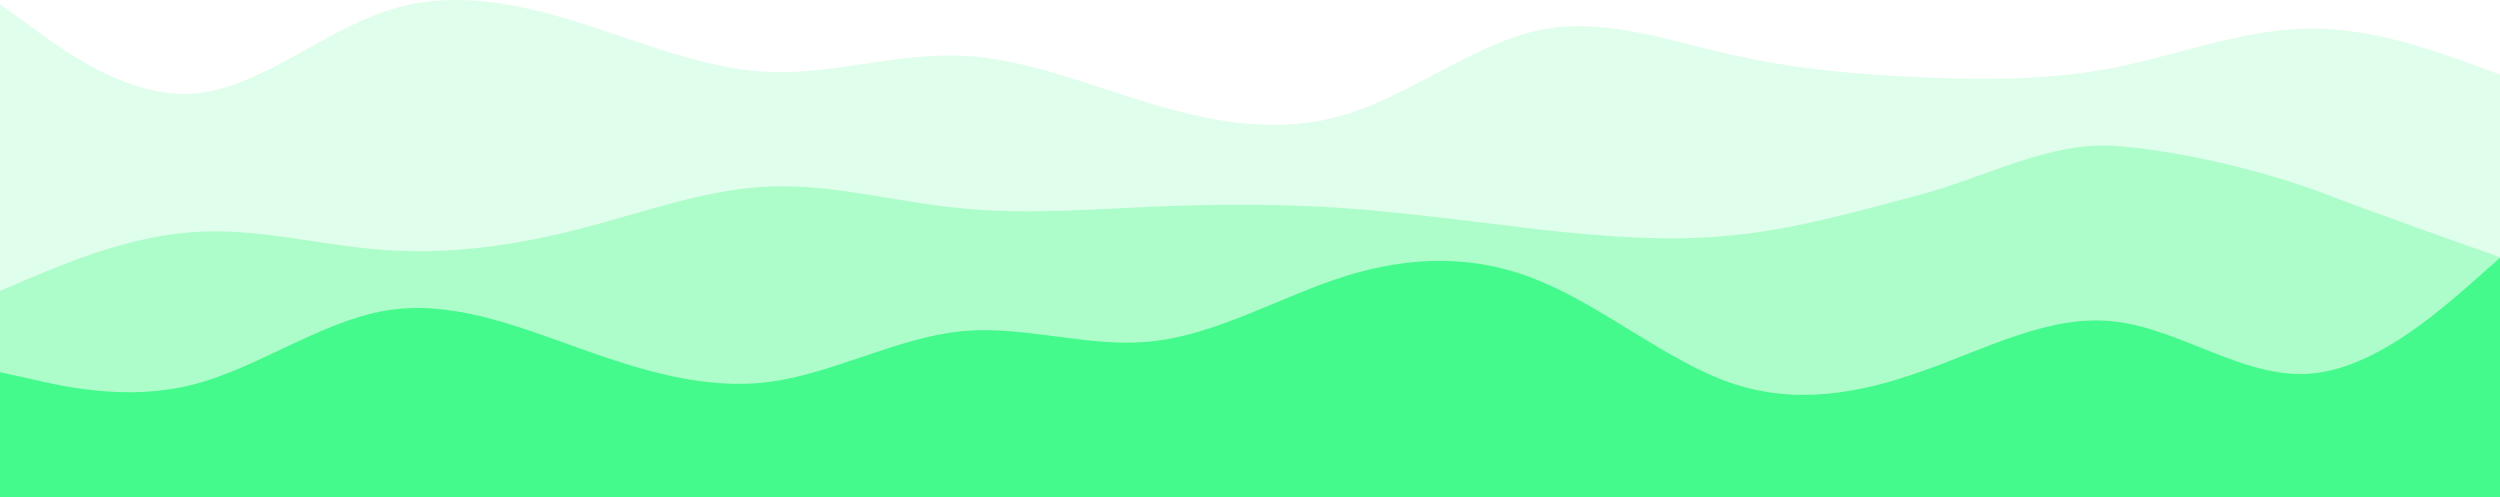 <svg width="960" height="191" viewBox="0 0 960 191" fill="none" xmlns="http://www.w3.org/2000/svg">
<path d="M0 1.613L12.3 10.562C24.7 19.719 49.3 37.617 74 35.952C98.7 34.287 123.3 12.643 148 4.318C172.7 -4.006 197.3 0.989 221.8 8.481C246.3 16.181 270.7 26.587 295.2 27.628C319.7 28.668 344.3 20.344 369 21.384C393.7 22.425 418.3 32.831 443 40.115C467.7 47.399 492.3 51.561 517 43.861C541.7 36.369 566.3 16.805 591 11.603C615.7 6.4 640.3 15.557 664.8 20.968C689.3 26.587 713.7 28.668 738.2 29.709C762.7 30.749 787.3 30.75 812 25.963C836.7 20.968 861.3 11.395 886 10.978C910.7 10.562 935.3 19.719 947.7 24.09L960 28.668V191H947.7C935.3 191 910.7 191 886 191C861.3 191 836.7 191 812 191C787.3 191 762.7 191 738.2 191C713.7 191 689.3 191 664.8 191C640.3 191 615.7 191 591 191C566.3 191 541.7 191 517 191C492.3 191 467.7 191 443 191C418.3 191 393.7 191 369 191C344.3 191 319.7 191 295.2 191C270.7 191 246.3 191 221.8 191C197.3 191 172.7 191 148 191C123.3 191 98.7 191 74 191C49.3 191 24.7 191 12.3 191H0L0 1.613Z" fill="#80FCB2" fill-opacity="0.25"/>
<path d="M0 111.693L12.3 106.475C24.7 101.257 49.3 90.822 74 89.153C98.7 87.274 123.3 94.37 148 96.04C172.7 97.709 197.3 94.37 221.8 88.109C246.3 81.848 270.7 72.665 295.2 71.621C319.7 70.578 344.3 77.674 369 79.969C393.7 82.474 418.3 80.387 443 79.343C467.7 78.3 492.3 78.3 517 79.969C541.7 81.848 566.3 85.187 591 88.109C615.7 90.822 640.3 92.909 664.8 90.405C689.3 88.109 713.7 81.013 738.2 74.543C762.7 67.865 787.3 54.33 812 56C836.7 57.878 868.3 65.151 893 74.543C917.7 83.935 944.1 93.117 956.5 97.5L960 98.957V191H947.7C935.3 191 910.7 191 886 191C861.3 191 836.7 191 812 191C787.3 191 762.7 191 738.2 191C713.7 191 689.3 191 664.8 191C640.3 191 615.7 191 591 191C566.3 191 541.7 191 517 191C492.3 191 467.7 191 443 191C418.3 191 393.7 191 369 191C344.3 191 319.7 191 295.2 191C270.7 191 246.3 191 221.8 191C197.3 191 172.7 191 148 191C123.3 191 98.7 191 74 191C49.3 191 24.7 191 12.3 191H0L0 111.693Z" fill="#52FB8E" fill-opacity="0.35"/>
<path d="M0 142.909L12.3 145.627C24.7 148.555 49.3 153.991 74 147.718C98.7 141.445 123.3 123.464 148 119.282C172.7 115.1 197.3 124.718 221.8 133.5C246.3 142.282 270.7 149.809 295.2 146.673C319.7 143.536 344.3 129.736 369 127.227C393.7 124.718 418.3 133.918 443 130.991C467.7 128.273 492.3 113.636 517 105.9C541.7 98.373 566.3 97.536 591 107.782C615.7 117.818 640.3 138.727 664.8 147.091C689.3 155.455 713.7 151.273 738.2 142.491C762.7 133.918 787.3 120.536 812 123.464C836.7 126.182 861.3 145 886 143.536C910.7 142.282 935.3 120.536 947.7 109.873L960 99V191H947.7C935.3 191 910.7 191 886 191C861.3 191 837.2 191 812.5 191C787.8 191 762.7 191 738.2 191C713.7 191 689.3 191 664.8 191C640.3 191 615.7 191 591 191C566.3 191 541.7 191 517 191C492.3 191 467.7 191 443 191C418.3 191 393.7 191 369 191C344.3 191 319.7 191 295.2 191C270.7 191 246.3 191 221.8 191C197.3 191 172.7 191 148 191C123.3 191 98.7 191 74 191C49.3 191 24.7 191 12.3 191H0L0 142.909Z" fill="#00F863" fill-opacity="0.6"/>
</svg>
